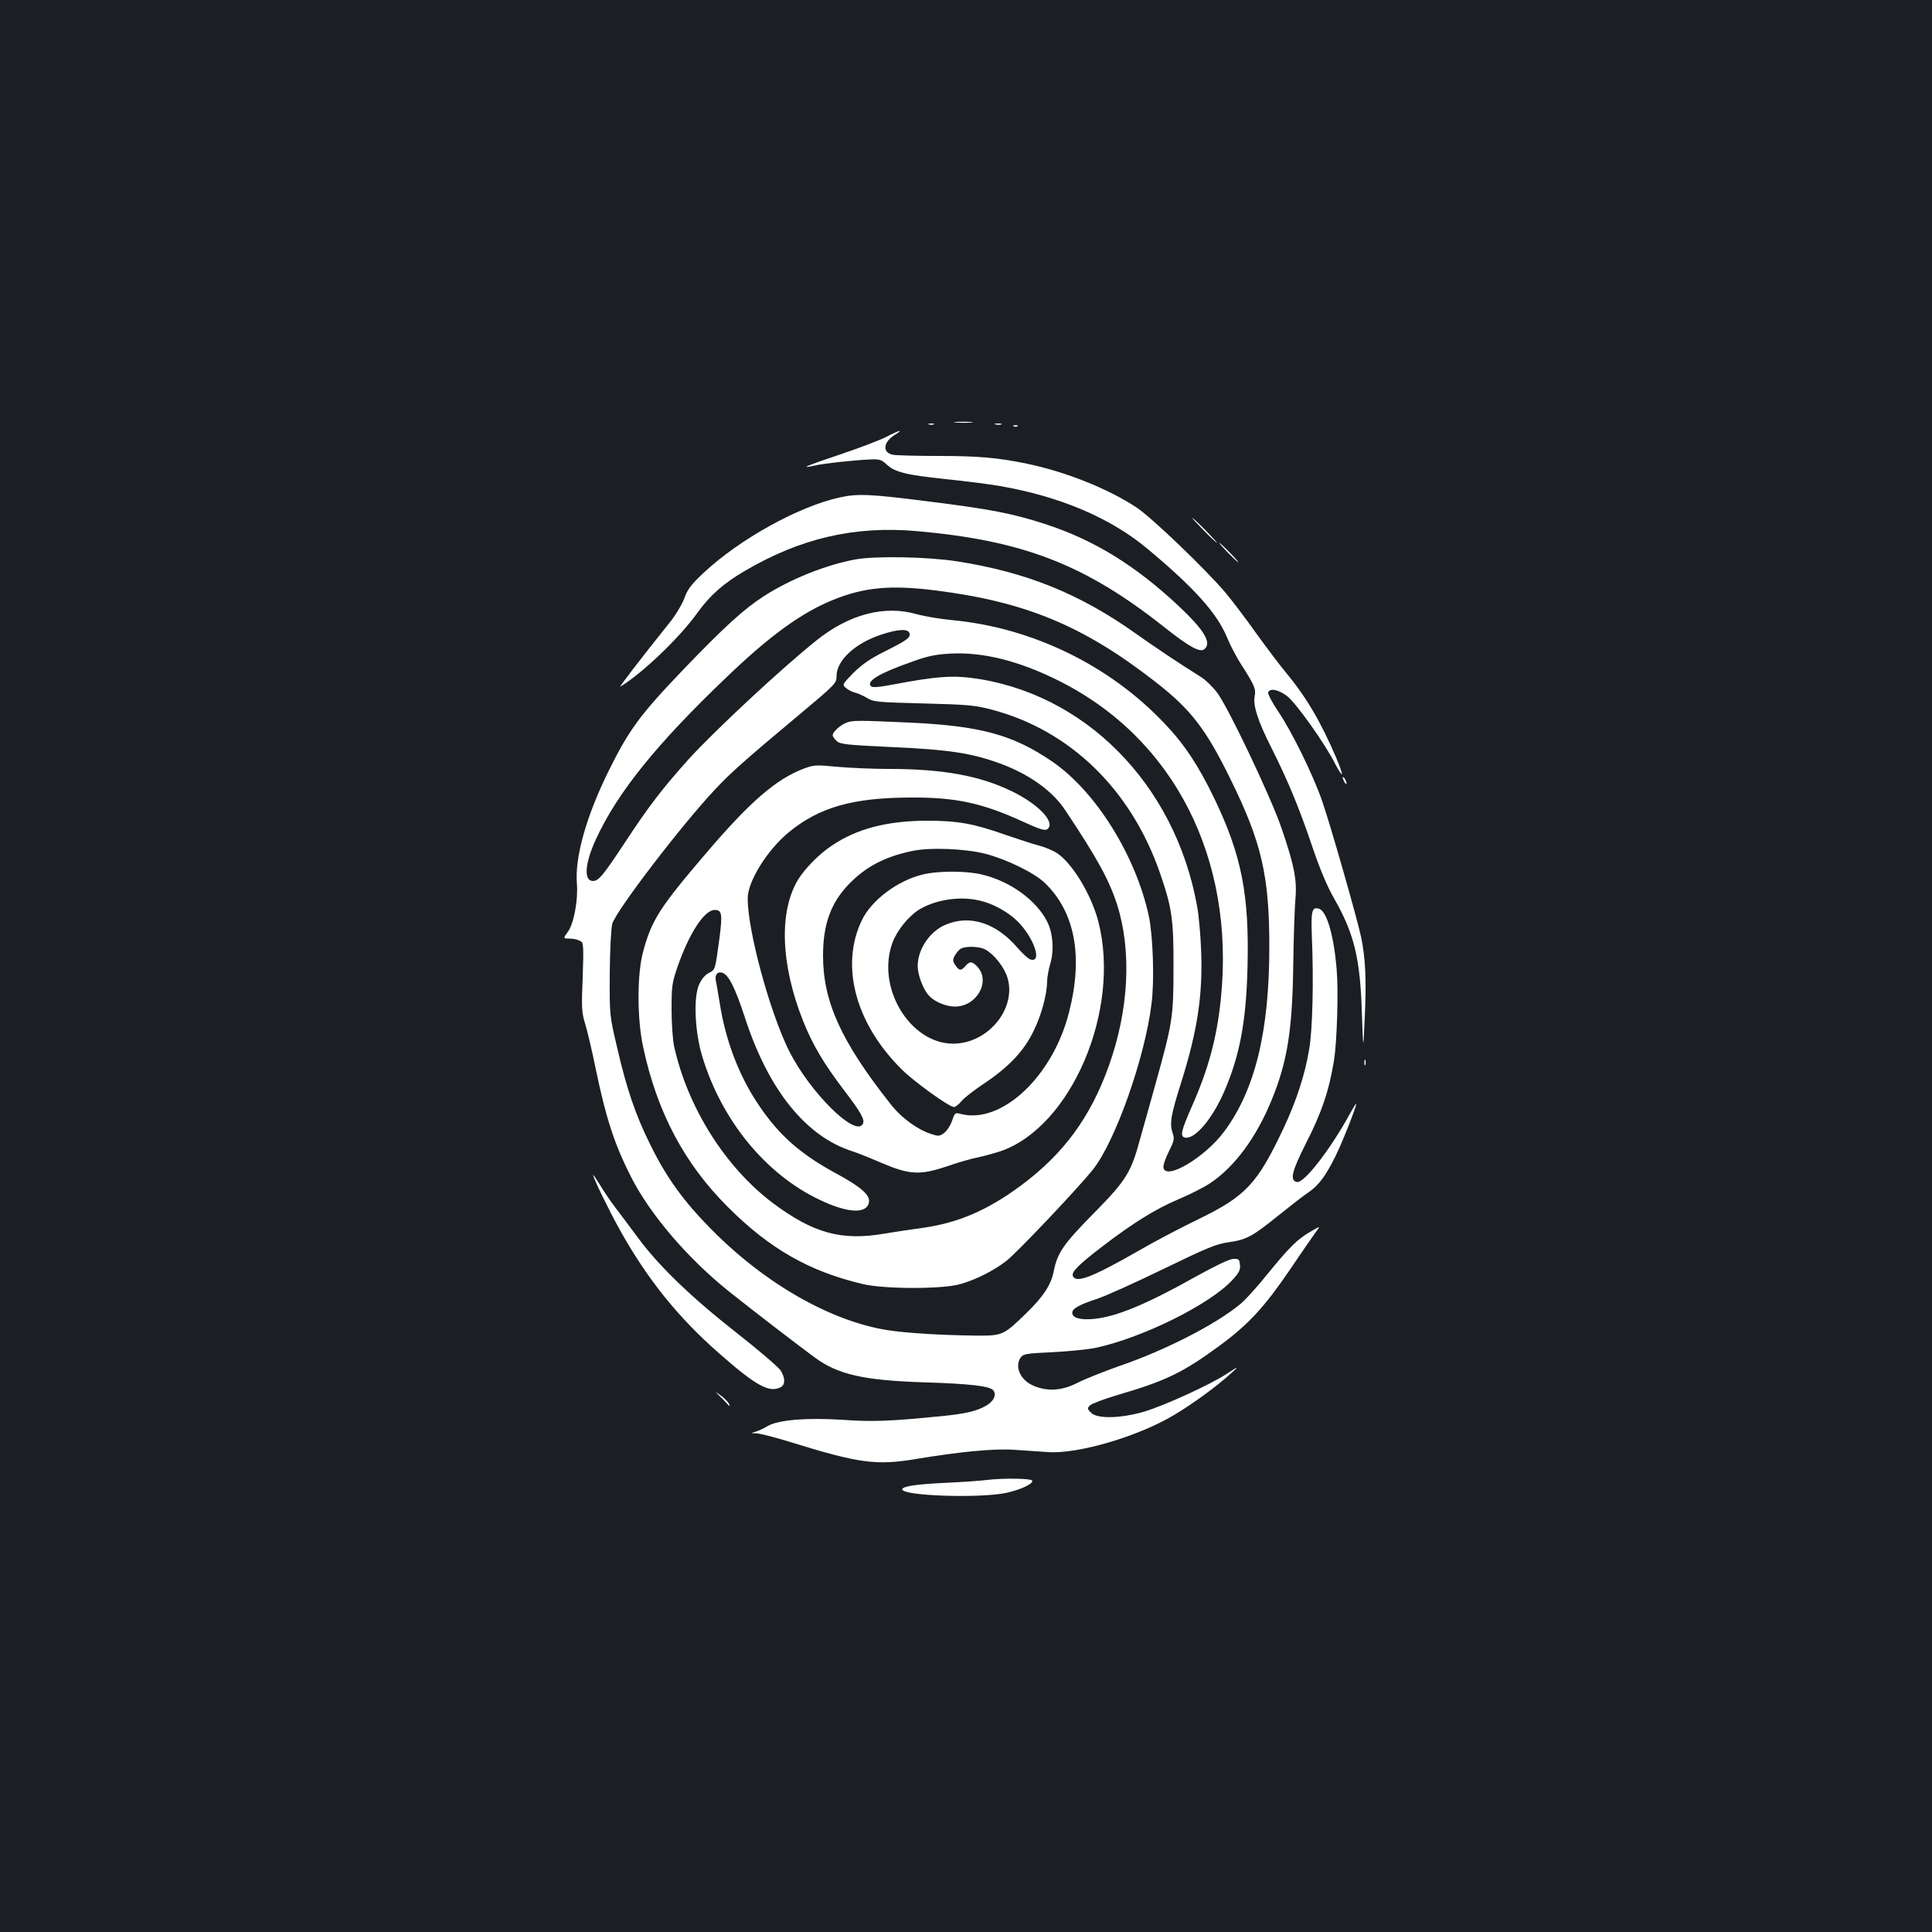 <?xml version="1.0" standalone="no"?>
<!DOCTYPE svg PUBLIC "-//W3C//DTD SVG 20010904//EN"
 "http://www.w3.org/TR/2001/REC-SVG-20010904/DTD/svg10.dtd">
<svg version="1.0" xmlns="http://www.w3.org/2000/svg"
 width="1000pt" height="1000pt" viewBox="0 0 1000 1000"
 preserveAspectRatio="xMidYMid meet">
<rect width="100%" height="100%" fill="#1b1f23"/>
<g transform="translate(0,1000) scale(0.1,-0.1)"
fill="#ffffff" stroke="none">
<path d="M4948 7813 c23 -2 59 -2 80 0 20 2 1 4 -43 4 -44 0 -61 -2 -37 -4z"/>
<path d="M4808 7803 c6 -2 18 -2 25 0 6 3 1 5 -13 5 -14 0 -19 -2 -12 -5z"/>
<path d="M5153 7803 c9 -2 23 -2 30 0 6 3 -1 5 -18 5 -16 0 -22 -2 -12 -5z"/>
<path d="M5248 7793 c7 -3 16 -2 19 1 4 3 -2 6 -13 5 -11 0 -14 -3 -6 -6z"/>
<path d="M4590 7740 c-30 -16 -137 -57 -238 -91 -176 -59 -221 -78 -137 -59
45 11 212 29 292 32 45 2 56 -2 80 -24 44 -42 100 -56 309 -78 106 -11 233
-27 281 -36 311 -54 572 -165 764 -326 242 -202 358 -332 410 -457 17 -42 51
-106 75 -143 67 -104 76 -125 68 -162 -9 -48 17 -129 86 -265 89 -178 143
-309 210 -506 41 -122 78 -210 115 -275 104 -182 135 -309 144 -590 7 -205 7
-205 15 -25 9 195 4 304 -19 415 -21 98 -157 575 -201 702 -46 134 -157 361
-229 467 -31 46 -54 90 -51 97 9 24 53 15 98 -19 46 -35 197 -247 249 -351 17
-32 32 -56 35 -53 2 2 -11 40 -29 83 -81 189 -157 318 -262 444 -34 41 -104
134 -155 205 -51 72 -121 164 -155 205 -99 118 -383 391 -462 443 -146 97
-369 186 -568 227 -149 31 -250 40 -461 40 -111 0 -215 3 -232 6 -57 11 -51
67 11 104 48 30 19 23 -43 -10z"/>
<path d="M4345 7425 c-212 -47 -514 -214 -701 -388 -67 -63 -85 -86 -102 -134
-12 -32 -46 -89 -78 -128 -141 -176 -265 -337 -253 -329 117 72 305 252 398
381 67 93 134 152 246 218 290 170 569 234 890 206 554 -49 874 -174 1285
-500 126 -100 182 -130 204 -111 39 32 0 98 -133 223 -225 211 -441 344 -696
426 -164 53 -280 76 -603 116 -298 38 -364 41 -457 20z"/>
<path d="M6230 7255 c35 -36 67 -65 69 -65 3 0 -24 29 -59 65 -35 36 -67 65
-69 65 -3 0 24 -29 59 -65z"/>
<path d="M6355 7140 c27 -27 51 -50 54 -50 3 0 -17 23 -44 50 -27 28 -51 50
-54 50 -3 0 17 -22 44 -50z"/>
<path d="M4431 7105 c-151 -27 -338 -101 -476 -190 -102 -65 -205 -159 -408
-370 -234 -244 -290 -319 -399 -540 -114 -232 -173 -442 -162 -578 7 -85 -16
-208 -46 -249 -25 -34 -25 -36 3 -36 28 0 48 -5 66 -16 11 -7 12 -40 7 -185
-7 -160 -5 -182 13 -241 11 -36 36 -141 55 -235 54 -259 98 -392 185 -562 100
-194 293 -419 506 -589 110 -88 353 -275 443 -341 120 -88 254 -118 567 -128
230 -7 338 -19 356 -41 19 -23 2 -59 -39 -81 -47 -27 -106 -41 -230 -53 -261
-26 -355 -30 -509 -19 -186 12 -337 0 -391 -33 -18 -11 -45 -24 -60 -28 -27
-8 -27 -8 5 -9 18 -1 97 -21 177 -46 352 -109 441 -121 646 -87 228 38 405 55
508 48 54 -4 133 -9 177 -12 154 -11 467 81 652 192 99 59 219 147 293 214 45
41 45 41 -16 2 -85 -57 -324 -166 -430 -198 -122 -36 -243 -39 -276 -7 -21 21
-21 24 -6 39 9 9 74 33 144 54 250 73 338 116 531 258 147 109 227 196 361
392 61 91 122 178 134 195 23 30 23 30 -27 1 -69 -39 -111 -81 -225 -221 -53
-66 -117 -137 -143 -157 -126 -104 -388 -238 -622 -318 -82 -29 -180 -68 -217
-87 -81 -42 -159 -47 -232 -14 -66 29 -96 100 -62 146 12 17 32 20 162 26 82
4 184 14 227 23 241 52 589 224 706 351 34 37 42 52 39 78 -3 29 -6 32 -35 31
-20 -1 -91 -35 -185 -87 -267 -150 -421 -213 -539 -224 -69 -6 -109 6 -109 32
0 22 37 42 125 71 44 14 199 84 345 155 229 111 275 130 338 139 93 13 123 29
257 137 61 49 131 104 157 121 53 36 89 84 140 187 34 67 108 255 108 272 0 4
-15 -19 -33 -52 -102 -186 -237 -360 -274 -353 -38 7 -27 55 45 197 84 164
121 276 147 433 15 97 23 351 14 464 -14 178 -51 307 -91 320 -37 12 -43 -10
-38 -139 10 -233 4 -488 -14 -589 -21 -130 -67 -268 -131 -405 -138 -292 -196
-354 -445 -475 -91 -44 -228 -116 -305 -161 -243 -139 -326 -171 -342 -131 -8
20 31 59 147 148 164 126 279 197 396 247 62 26 139 65 171 87 125 85 235 234
314 426 83 201 109 367 113 713 2 136 7 284 11 329 9 98 -6 176 -72 368 -55
161 -278 630 -334 702 -23 30 -60 66 -83 80 -112 70 -232 150 -339 226 -290
206 -569 318 -927 373 -150 23 -414 28 -519 10z m411 -161 c467 -59 766 -183
1138 -473 183 -142 262 -244 390 -506 160 -325 200 -499 200 -864 0 -439 -73
-741 -233 -957 -99 -134 -305 -257 -315 -187 -2 12 11 49 28 83 28 56 30 65
19 97 -16 48 -8 94 45 261 84 268 112 450 103 682 -3 80 -12 183 -21 230 -114
634 -586 1109 -1174 1182 -102 12 -187 5 -388 -33 -84 -16 -118 -19 -126 -11
-26 26 44 68 213 127 82 30 124 38 199 42 166 9 352 -37 555 -138 600 -297
919 -921 844 -1650 -20 -198 -64 -362 -150 -556 -56 -127 -62 -155 -36 -161
51 -11 141 95 203 237 81 187 114 363 121 641 10 378 -30 583 -173 880 -82
169 -153 277 -257 386 -284 300 -683 495 -1097 534 -63 6 -145 20 -182 30
-168 50 -355 1 -526 -138 -188 -151 -529 -470 -657 -611 -136 -152 -203 -238
-330 -431 -114 -173 -137 -200 -166 -200 -49 0 -42 92 16 217 112 243 315 494
680 842 221 212 386 331 547 396 162 66 300 78 530 49z m-135 -220 c8 -23 -10
-37 -126 -95 -78 -39 -118 -67 -164 -112 -59 -61 -59 -61 -37 -79 12 -10 34
-21 49 -24 14 -4 42 -16 61 -28 32 -19 54 -21 290 -27 230 -6 265 -9 353 -32
404 -106 720 -412 870 -843 63 -181 72 -243 71 -494 0 -254 -5 -284 -93 -600
-27 -96 -63 -227 -81 -289 -45 -168 -73 -212 -228 -370 -168 -170 -198 -213
-218 -311 -13 -70 -56 -134 -143 -218 -117 -114 -122 -116 -261 -115 -180 2
-357 13 -455 28 -293 46 -633 239 -910 519 -145 146 -234 268 -319 441 -76
153 -122 286 -173 508 -38 162 -38 162 -37 377 1 127 7 233 13 258 18 66 360
514 537 701 77 82 151 148 424 376 197 165 200 168 200 206 0 81 97 171 234
215 85 28 134 30 143 8z"/>
<path d="M4380 6259 c-31 -12 -70 -48 -70 -64 0 -7 9 -20 21 -31 18 -16 51
-20 288 -31 293 -13 408 -31 555 -84 149 -54 272 -141 338 -240 170 -255 230
-366 271 -494 75 -239 60 -541 -43 -830 -96 -269 -235 -458 -458 -623 -172
-127 -323 -192 -510 -218 -59 -8 -146 -21 -193 -29 -224 -39 -370 2 -580 159
-245 185 -440 494 -510 811 -7 33 -13 119 -13 190 0 121 2 137 32 224 60 172
138 291 191 291 38 0 41 -20 25 -146 -23 -167 -21 -162 -55 -180 -20 -10 -38
-32 -51 -61 -29 -67 -22 -241 16 -368 99 -331 327 -611 606 -744 149 -72 250
-76 258 -11 4 36 -44 78 -168 145 -185 100 -296 197 -402 354 -102 150 -173
335 -203 531 -9 52 -17 104 -20 115 -6 30 9 48 34 40 32 -10 66 -77 116 -230
122 -377 317 -619 560 -695 22 -7 87 -33 145 -58 147 -63 201 -66 341 -19 57
20 130 41 163 47 32 7 83 21 114 31 367 126 625 731 507 1189 -36 138 -132
298 -212 353 -21 14 -65 33 -98 41 -33 9 -110 34 -171 55 -163 58 -247 73
-404 73 -207 0 -368 -42 -496 -130 -65 -43 -137 -117 -172 -173 -101 -165 -92
-440 25 -734 49 -123 108 -222 214 -361 87 -114 108 -152 94 -173 -40 -66
-273 166 -380 378 -100 200 -215 622 -215 791 0 87 99 247 210 340 159 132
335 182 640 182 229 1 365 -29 573 -124 84 -39 114 -48 126 -41 49 32 -40 129
-183 198 -165 80 -356 115 -634 115 -81 0 -201 5 -267 11 -114 11 -123 10
-176 -10 -142 -54 -277 -171 -499 -431 -244 -285 -287 -351 -331 -515 -32
-116 -32 -348 0 -495 72 -337 214 -605 441 -830 215 -215 422 -332 695 -396
112 -27 411 -27 504 -1 81 23 171 68 238 119 54 41 378 383 452 477 115 147
267 576 301 854 16 122 8 353 -14 457 -68 312 -274 643 -498 797 -204 140
-372 186 -743 203 -264 12 -293 12 -325 -1z m720 -678 c111 -29 254 -99 308
-151 156 -151 199 -378 126 -667 -83 -333 -349 -583 -560 -529 -31 8 -32 7
-46 -35 -8 -23 -26 -52 -41 -63 -24 -18 -30 -18 -69 -5 -70 23 -151 82 -205
150 -259 327 -353 534 -353 773 0 165 42 277 139 375 85 86 182 137 321 166
92 20 272 13 380 -14z"/>
<path d="M4778 5474 c-132 -31 -267 -133 -317 -237 -113 -234 -34 -533 204
-770 63 -64 248 -197 273 -197 7 0 25 14 39 31 14 17 67 58 117 91 128 86 205
167 255 270 41 82 70 190 71 259 0 19 7 60 16 90 21 70 14 160 -16 219 -57
112 -193 210 -340 244 -80 19 -225 19 -302 0z m291 -135 c69 -15 147 -58 197
-107 86 -85 131 -218 67 -198 -11 3 -41 31 -67 61 -110 128 -246 172 -371 119
-82 -34 -145 -127 -145 -214 0 -46 28 -121 58 -153 28 -32 89 -57 135 -57 113
0 186 131 116 206 -27 29 -39 30 -62 4 -22 -26 -33 -25 -52 4 -14 20 -14 29
-4 48 7 13 19 28 28 35 22 17 96 16 130 -1 46 -25 99 -91 116 -148 47 -159
-101 -339 -280 -340 -225 -1 -402 292 -315 524 23 62 82 135 136 169 84 52
212 72 313 48z"/>
<path d="M6950 5975 c0 -5 5 -17 10 -25 5 -8 10 -10 10 -5 0 6 -5 17 -10 25
-5 8 -10 11 -10 5z"/>
<path d="M7062 4500 c0 -14 2 -19 5 -12 2 6 2 18 0 25 -3 6 -5 1 -5 -13z"/>
<path d="M3070 3918 c0 -14 83 -185 139 -285 141 -253 301 -452 511 -636 193
-170 262 -208 321 -177 24 13 24 46 0 86 -11 17 -113 105 -228 195 -236 185
-404 347 -512 494 -41 55 -93 125 -117 156 -23 30 -58 82 -78 115 -20 32 -36
56 -36 52z"/>
<path d="M3720 2779 c14 -13 33 -33 43 -44 14 -16 16 -16 11 -3 -3 9 -22 29
-42 44 -32 23 -33 23 -12 3z"/>
<path d="M5110 2340 c-36 -5 -132 -11 -215 -15 -151 -7 -225 -18 -225 -34 0
-34 404 -47 539 -18 75 17 138 46 134 63 -4 12 -148 14 -233 4z"/>
</g>
</svg>

